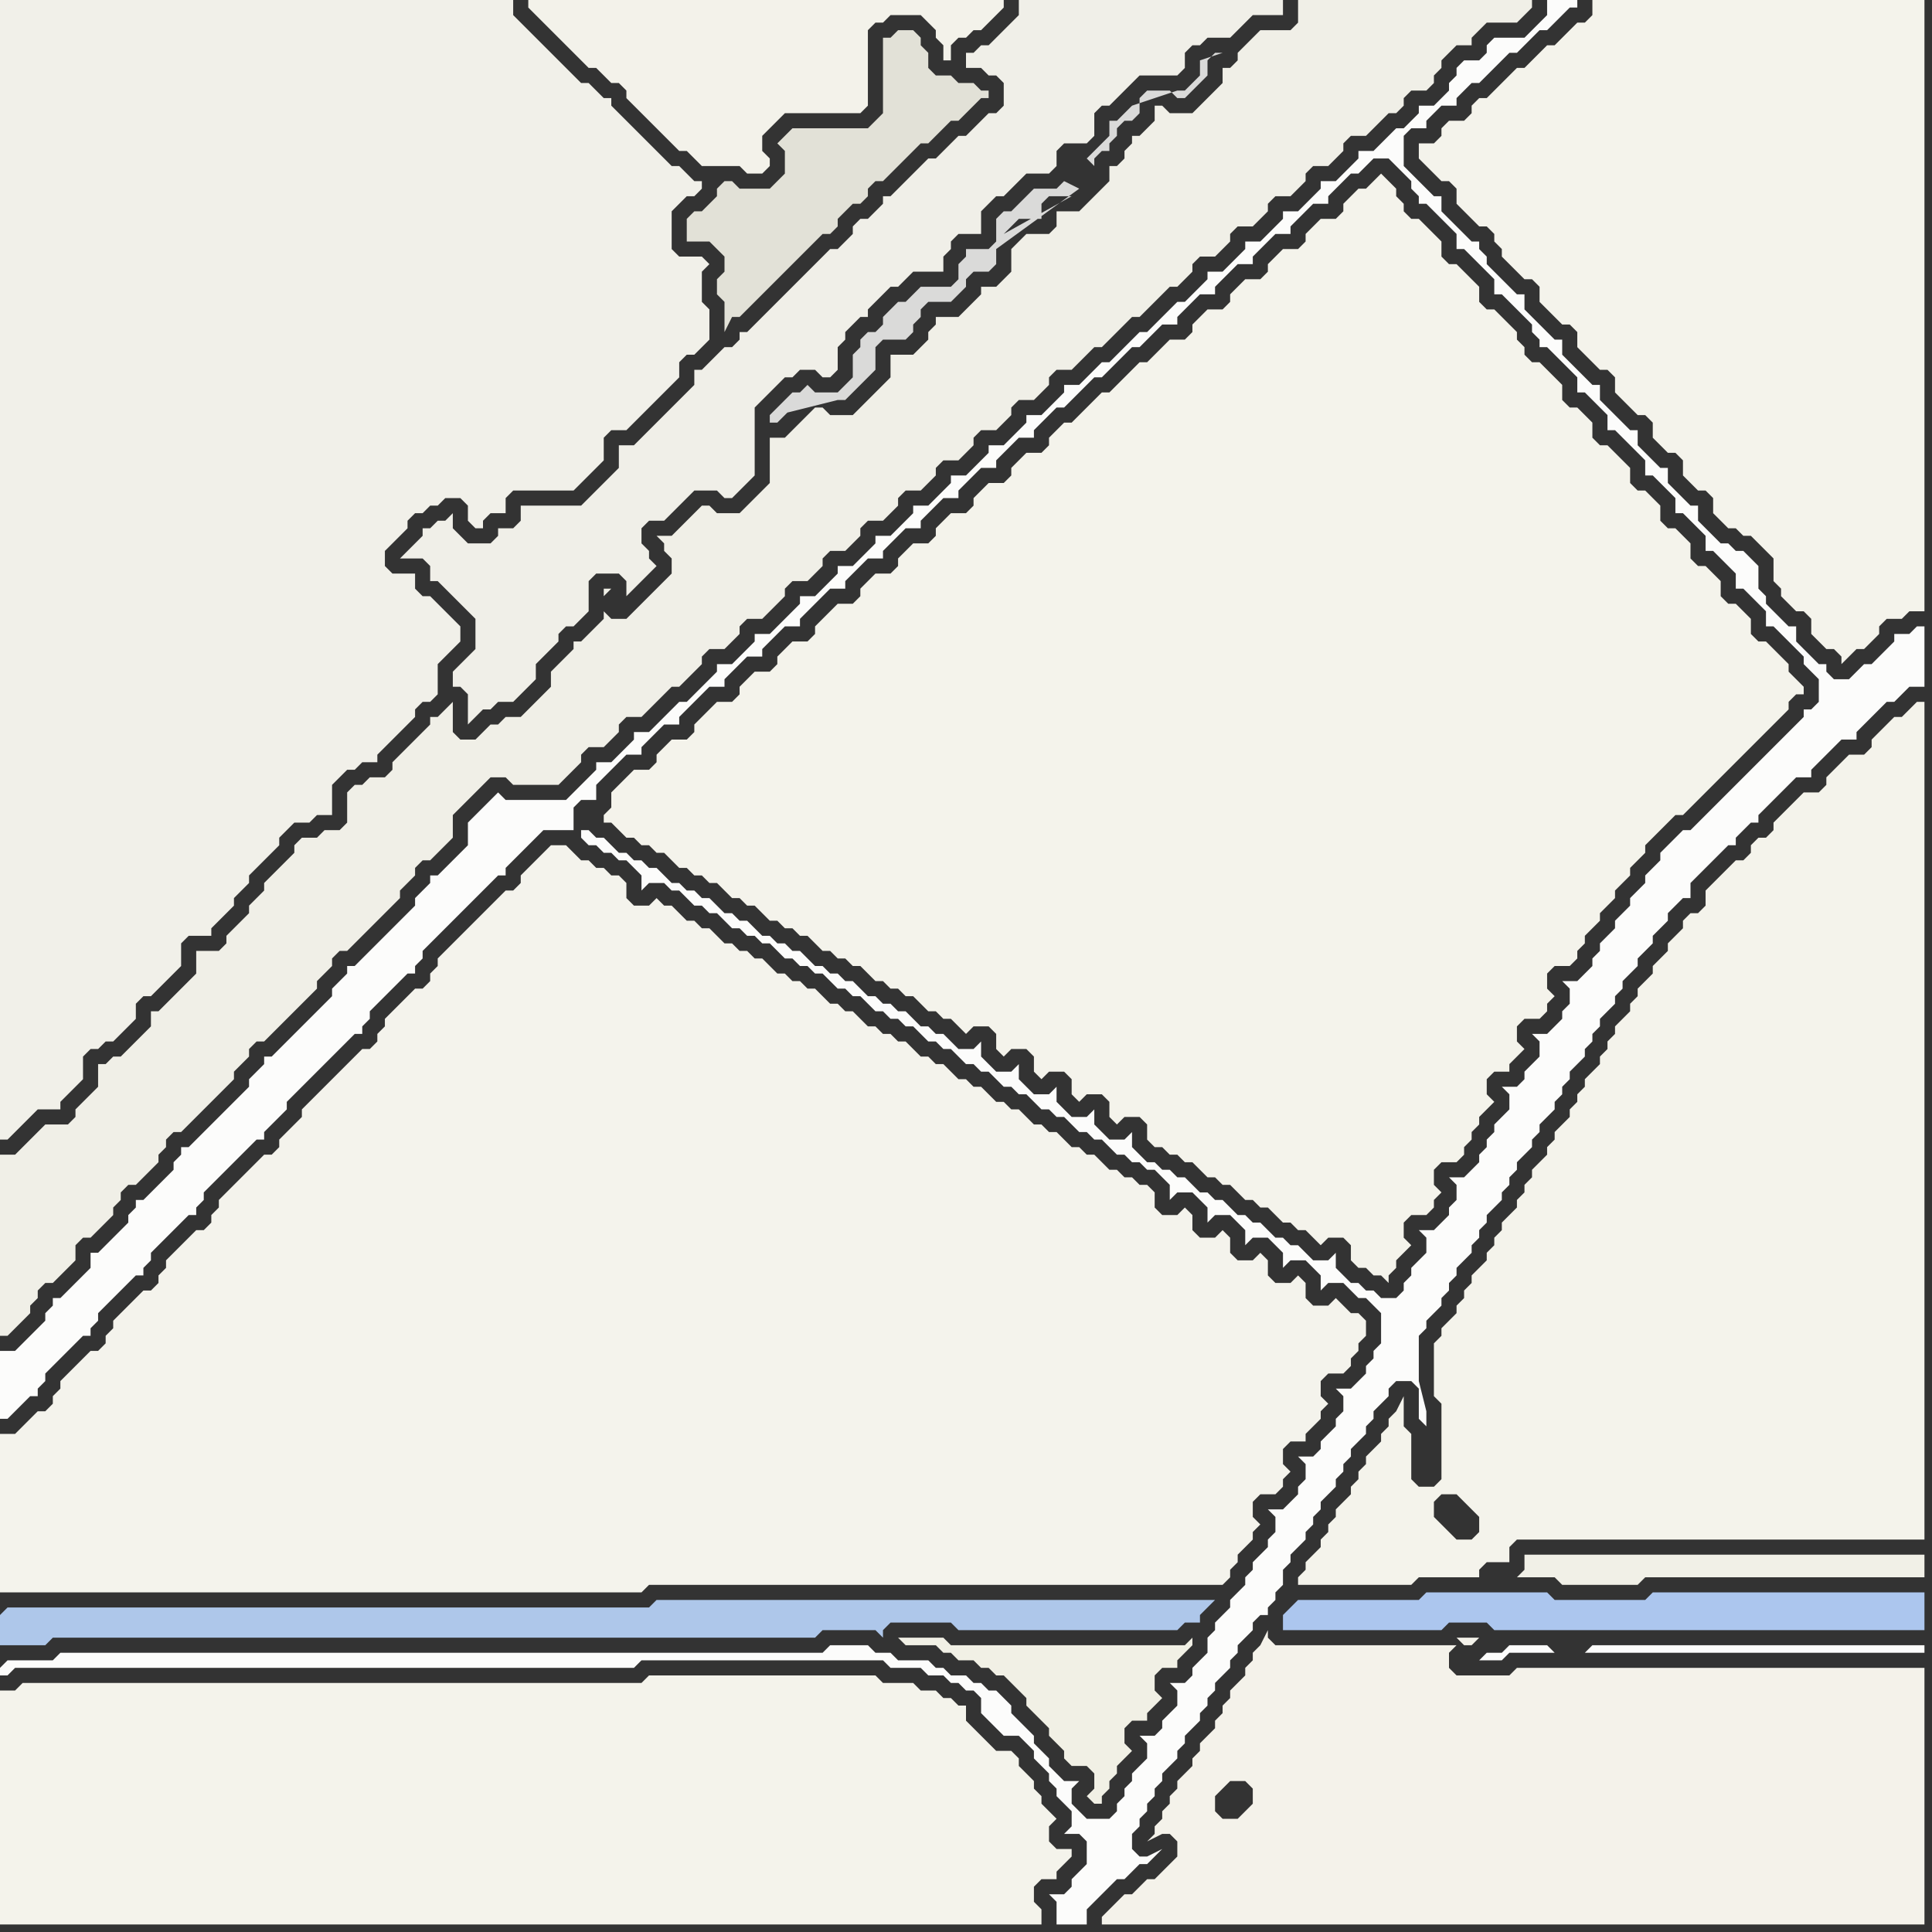<svg width="256" height="256" xmlns="http://www.w3.org/2000/svg"><rect width="100%" height="100%" fill="#333333" stroke="none"/><script> 
var tempColor;
function hoverPath(evt){
obj = evt.target;
tempColor = obj.getAttribute("fill");
obj.setAttribute("fill","red");
//alert(tempColor);
//obj.setAttribute("stroke","red");}
function recoverPath(evt){
obj = evt.target;
obj.setAttribute("fill", tempColor);
//obj.setAttribute("stroke", tempColor);
}</script><path onmouseover="hoverPath(evt)" onmouseout="recoverPath(evt)" fill="rgb(174,199,234)" d="M  0,214l 0,4 6,0 1,-1 101,0 1,-1 7,0 1,1 0,-1 1,-1 8,0 1,1 29,0 1,-1 2,0 0,-1 1,-1 1,-1 -74,0 -1,1 -85,0 -1,1Z"/>
<path onmouseover="hoverPath(evt)" onmouseout="recoverPath(evt)" fill="rgb(244,243,235)" d="M  0,226l 0,29 138,0 0,-2 -1,-1 0,-2 1,-1 2,0 0,-1 1,-1 1,-1 0,-1 -2,0 -1,-1 0,-2 1,-1 -1,-1 0,0 -1,-1 0,-1 -1,-1 0,-1 -1,-1 -1,-1 0,-1 -1,-1 -2,0 -1,-1 -1,-1 -1,-1 -1,-1 0,-2 -1,0 -1,-1 -1,0 -1,-1 -2,0 -1,-1 -4,0 -1,-1 -30,0 -1,1 -82,0 -1,1 -2,0Z"/>
<path onmouseover="hoverPath(evt)" onmouseout="recoverPath(evt)" fill="rgb(241,240,233)" d="M  0,124l 0,27 1,0 1,-1 0,0 1,-1 1,-1 1,-1 3,0 0,-1 1,-1 1,-1 1,-1 0,-3 1,-1 1,0 1,-1 1,0 2,-2 1,-1 0,-2 1,-1 1,0 1,-1 1,-1 1,-1 1,-1 0,-3 1,-1 3,0 0,-1 1,-1 1,-1 1,-1 0,-1 1,-1 1,-1 0,-1 1,-1 1,-1 1,-1 1,-1 0,-1 1,-1 1,-1 2,0 1,-1 2,0 0,-4 1,-1 1,-1 1,0 1,-1 2,0 0,-1 1,-1 1,-1 1,-1 1,-1 1,-1 0,-1 1,-1 1,0 1,-1 0,-4 1,-1 1,-1 1,-1 0,-2 -1,-1 0,0 -1,-1 -1,-1 -1,-1 -1,0 -1,-1 0,-2 -3,0 -1,-1 0,-2 1,-1 1,-1 1,-1 0,-1 1,-1 1,0 1,-1 1,0 1,-1 2,0 1,1 0,2 1,1 1,0 0,-1 1,-1 2,0 0,-2 1,-1 8,0 1,-1 1,-1 1,-1 1,-1 0,-3 1,-1 2,0 1,-1 1,-1 1,-1 1,-1 1,-1 1,-1 1,-1 0,-2 1,-1 1,0 2,-2 0,-4 -1,-1 0,-4 1,-1 -1,-1 -3,0 -1,-1 0,-5 1,-1 1,-1 1,0 1,-1 0,-1 -1,0 -1,-1 -1,-1 -1,0 -1,-1 -1,-1 -1,-1 -1,-1 -1,-1 -1,-1 -1,-1 -1,-1 0,-1 -1,0 -1,-1 -1,-1 -1,0 -1,-1 -1,-1 -1,-1 -1,-1 -1,-1 -1,-1 -1,-1 -1,-1 -1,-1 0,-2 -68,0Z"/>
<path onmouseover="hoverPath(evt)" onmouseout="recoverPath(evt)" fill="rgb(240,239,231)" d="M  72,92l 0,0 -1,1 -1,1 -1,1 -2,0 -1,1 -1,0 -1,1 -1,1 -2,0 -1,-1 0,-4 -1,1 -1,1 -1,0 0,1 -1,1 -2,2 -1,1 -1,1 0,1 -1,1 -2,0 -1,1 -1,0 -1,1 0,4 -1,1 -2,0 -1,1 -2,0 -1,1 0,1 -1,1 -1,1 -2,2 0,1 -2,2 0,1 -1,1 -1,1 -1,1 0,1 -1,1 -3,0 0,3 -1,1 -1,1 -1,1 -1,1 -1,1 -1,0 0,2 -1,1 -1,1 -1,1 -1,1 -1,0 -1,1 -1,0 0,3 -1,1 -1,1 -1,1 0,1 -1,1 -3,0 -1,1 -1,1 -1,1 -1,1 -2,0 0,24 1,0 1,-1 0,0 1,-1 1,-1 0,-1 1,-1 0,-1 1,-1 1,0 2,-2 1,-1 0,-2 1,-1 1,0 1,-1 1,-1 1,-1 0,-1 1,-1 0,-1 1,-1 1,0 1,-1 1,-1 1,-1 0,-1 1,-1 0,-1 1,-1 1,0 1,-1 1,-1 1,-1 1,-1 1,-1 1,-1 1,-1 0,-1 1,-1 1,-1 0,-1 1,-1 1,0 1,-1 1,-1 1,-1 2,-2 1,-1 1,-1 0,-1 1,-1 1,-1 0,-1 1,-1 1,0 1,-1 1,-1 2,-2 1,-1 2,-2 0,-1 1,-1 1,-1 0,-1 1,-1 1,0 1,-1 1,-1 1,-1 0,-3 1,-1 2,-2 1,-1 1,-1 2,0 1,1 6,0 1,-1 0,0 2,-2 0,-1 1,-1 2,0 1,-1 1,-1 0,-1 1,-1 2,0 1,-1 1,-1 1,-1 1,-1 1,0 1,-1 1,-1 1,-1 0,-1 1,-1 2,0 1,-1 1,-1 0,-1 1,-1 2,0 1,-1 1,-1 1,-1 0,-1 1,-1 2,0 1,-1 1,-1 0,-1 1,-1 2,0 1,-1 1,-1 0,-1 1,-1 2,0 1,-1 1,-1 0,-1 1,-1 2,0 2,-2 0,-1 1,-1 2,0 1,-1 1,-1 0,-1 1,-1 2,0 1,-1 1,-1 0,-1 1,-1 2,0 1,-1 1,-1 0,-1 1,-1 2,0 1,-1 1,-1 1,-1 1,0 1,-1 2,-2 1,-1 1,0 1,-1 1,-1 2,-2 1,0 1,-1 1,-1 0,-1 1,-1 2,0 1,-1 1,-1 0,-1 1,-1 2,0 2,-2 0,-1 1,-1 2,0 1,-1 1,-1 0,-1 1,-1 2,0 1,-1 1,-1 0,-1 1,-1 2,0 1,-1 1,-1 1,-1 1,0 1,-1 0,-1 1,-1 2,0 1,-1 0,-1 1,-1 0,-1 1,-1 1,-1 2,0 0,-1 2,-2 4,0 1,-1 1,-1 0,-1 -31,0 0,3 -1,1 -4,0 -1,1 -1,1 -1,1 0,1 -1,1 -1,0 0,2 -1,1 -1,1 -1,1 -1,1 -3,0 -1,-1 -1,0 0,2 -1,1 -1,1 -1,0 0,1 -1,1 0,1 -1,1 -1,0 0,2 -1,1 -1,1 -1,1 -1,1 -3,0 0,2 -1,1 -3,0 -1,1 -1,1 0,3 -1,1 -1,1 -2,0 0,1 -1,1 -1,1 -1,1 -3,0 0,1 -1,1 0,1 -2,2 -3,0 0,3 -1,1 -1,1 -1,1 -1,1 -1,1 -3,0 -1,-1 -1,0 -1,1 -1,1 -1,1 -1,1 -2,0 0,6 -1,1 -1,1 -1,1 -1,1 -3,0 -1,-1 -1,0 -1,1 0,0 -1,1 -1,1 -1,1 -2,0 1,1 0,1 1,1 0,2 -1,1 -1,1 -2,2 -1,1 -1,1 -2,0 -1,-1 0,1 -1,1 -1,1 -1,1 -1,0 0,1 -1,1 -2,2 0,2 -1,1 8,-13 1,-1 -1,0 0,1 -8,13Z"/>
<path onmouseover="hoverPath(evt)" onmouseout="recoverPath(evt)" fill="rgb(244,243,236)" d="M  72,113l 0,0 -1,1 -1,1 -1,1 0,1 -1,1 -1,0 -6,6 -1,1 -1,1 -1,1 0,1 -1,1 0,1 -1,1 -1,0 -3,3 -1,1 0,1 -1,1 0,1 -1,1 -1,0 -1,1 -1,1 -1,1 -1,1 -1,1 -1,1 -2,2 0,1 -1,1 -1,1 -1,1 0,1 -1,1 -1,0 -1,1 -1,1 -1,1 -1,1 -1,1 -1,1 0,1 -1,1 0,1 -1,1 -1,0 -1,1 -1,1 -2,2 0,1 -1,1 0,1 -1,1 -1,0 -1,1 -1,1 -1,1 -1,1 0,1 -1,1 0,1 -1,1 -1,0 -1,1 -3,3 0,1 -1,1 0,1 -1,1 -1,0 -1,1 -1,1 -1,1 -2,0 0,21 85,0 1,-1 76,0 1,-1 0,-1 1,-1 0,-1 1,-1 1,-1 0,-1 1,-1 -1,-1 0,-2 1,-1 2,0 1,-1 0,-1 1,-1 -1,-1 0,-2 1,-1 2,0 0,-1 1,-1 1,-1 0,-1 1,-1 -1,-1 0,-2 1,-1 2,0 1,-1 0,-1 1,-1 0,-1 1,-1 0,-2 -1,-1 -1,0 -1,-1 -1,-1 -1,1 -2,0 -1,-1 0,-2 -1,-1 -1,1 -2,0 -1,-1 0,-2 -1,-1 -1,1 -2,0 -1,-1 0,-2 -1,-1 -1,1 -2,0 -1,-1 0,-2 -1,-1 -1,1 -2,0 -1,-1 0,-2 -1,-1 -1,0 -1,-1 -1,0 -1,-1 -1,0 -1,-1 -1,-1 -1,0 -1,-1 -1,0 -1,-1 -1,-1 -1,0 -1,-1 -1,0 -1,-1 -1,-1 -1,0 -1,-1 -1,0 -1,-1 -1,-1 -1,0 -1,-1 -1,0 -1,-1 -1,-1 -1,0 -1,-1 -1,0 -1,-1 -1,-1 -1,0 -1,-1 -1,0 -1,-1 -1,0 -1,-1 -1,-1 -1,0 -1,-1 -1,0 -1,-1 -1,-1 -1,0 -1,-1 -1,0 -1,-1 -1,0 -1,-1 -1,-1 -1,0 -1,-1 -1,0 -1,-1 -1,0 -1,-1 -1,-1 -1,0 -1,-1 -1,0 -1,-1 -1,-1 -1,0 -1,-1 -1,1 -2,0 -1,-1 0,-2 -1,-1 -1,0 -1,-1 -1,0 -1,-1 -1,0 -1,-1 -1,-1 -2,0 -1,1Z"/>
<path onmouseover="hoverPath(evt)" onmouseout="recoverPath(evt)" fill="rgb(244,243,235)" d="M  83,103l 0,0 -1,1 -1,1 0,2 -1,1 0,1 1,0 1,1 1,1 1,0 1,1 1,0 1,1 1,0 1,1 1,1 1,0 1,1 1,0 1,1 1,0 1,1 1,1 1,0 1,1 1,0 1,1 1,1 1,0 1,1 1,0 1,1 1,0 1,1 1,1 1,0 1,1 1,0 1,1 1,0 1,1 1,1 1,0 1,1 1,0 1,1 1,0 1,1 1,1 1,0 1,1 1,0 1,1 1,1 1,-1 2,0 1,1 0,2 1,1 1,-1 2,0 1,1 0,2 1,1 1,-1 2,0 1,1 0,2 1,1 1,-1 2,0 1,1 0,2 1,1 1,-1 2,0 1,1 0,2 1,1 1,0 1,1 1,0 1,1 1,0 1,1 1,1 1,0 1,1 1,0 1,1 1,1 1,0 1,1 1,0 1,1 1,1 1,0 1,1 1,0 1,1 1,1 1,-1 2,0 1,1 0,2 1,1 1,0 1,1 1,0 1,1 0,-1 1,-1 0,-1 1,-1 1,-1 -1,-1 0,-2 1,-1 2,0 1,-1 0,-1 1,-1 -1,-1 0,-2 1,-1 2,0 1,-1 0,-1 1,-1 0,-1 1,-1 0,-1 1,-1 1,-1 -1,-1 0,-2 1,-1 2,0 0,-1 1,-1 1,-1 -1,-1 0,-2 1,-1 2,0 1,-1 0,-1 1,-1 -1,-1 0,-2 1,-1 2,0 1,-1 0,-1 1,-1 0,-1 1,-1 1,-1 0,-1 1,-1 1,-1 0,-1 1,-1 1,-1 0,-1 1,-1 1,-1 0,-1 1,-1 1,-1 1,-1 1,-1 1,0 1,-1 1,-1 1,-1 1,-1 1,-1 1,-1 1,-1 1,-1 1,-1 1,-1 1,-1 1,-1 1,-1 1,-1 0,-1 1,-1 1,0 0,-1 -1,-1 0,0 -1,-1 0,-1 -1,-1 -1,-1 -1,-1 -1,0 -1,-1 0,-2 -1,-1 -1,-1 -1,0 -1,-1 0,-2 -1,-1 -1,-1 -1,0 -1,-1 0,-2 -1,-1 -1,-1 -1,0 -1,-1 0,-2 -1,-1 -1,-1 -1,0 -1,-1 0,-2 -1,-1 -1,-1 -1,-1 -1,0 -1,-1 0,-2 -1,-1 -1,-1 -1,0 -1,-1 0,-2 -1,-1 -1,-1 -1,-1 -1,0 -1,-1 0,-1 -1,-1 0,-1 -1,-1 -1,-1 -1,-1 -1,0 -1,-1 0,-2 -1,-1 -1,-1 -1,-1 -1,0 -1,-1 0,-2 -1,-1 -1,-1 -1,-1 -1,0 -1,-1 0,-1 -1,-1 0,-1 -1,-1 -1,-1 -1,1 -1,1 -1,0 -2,2 0,1 -1,1 -2,0 -1,1 -1,1 0,1 -1,1 -2,0 -1,1 -1,1 0,1 -1,1 -2,0 -1,1 -1,1 0,1 -1,1 -2,0 -2,2 0,1 -1,1 -2,0 -1,1 -1,1 -1,1 -1,0 -1,1 -1,1 -1,1 -1,1 -1,0 -2,2 -1,1 -1,1 -1,0 -1,1 -1,1 0,1 -1,1 -2,0 -1,1 -1,1 0,1 -1,1 -2,0 -2,2 0,1 -1,1 -2,0 -1,1 -1,1 0,1 -1,1 -2,0 -1,1 -1,1 0,1 -1,1 -2,0 -1,1 -1,1 0,1 -1,1 -2,0 -2,2 -1,1 0,1 -1,1 -2,0 -1,1 -1,1 0,1 -1,1 -2,0 -2,2 0,1 -1,1 -2,0 -1,1 -2,2 0,1 -1,1 -2,0 -1,1 -1,1 0,1 -1,1 -2,0 -1,1 -4,5 4,-5Z"/>
<path onmouseover="hoverPath(evt)" onmouseout="recoverPath(evt)" fill="rgb(244,243,235)" d="M  191,18l 0,0 -1,1 -2,0 0,2 1,1 0,0 1,1 1,1 1,0 1,1 0,2 1,1 1,1 1,1 1,0 1,1 0,1 1,1 0,1 1,1 1,1 1,1 1,0 1,1 0,2 1,1 1,1 1,1 1,0 1,1 0,2 1,1 1,1 1,1 1,0 1,1 0,2 1,1 1,1 1,1 1,0 1,1 0,2 1,1 1,1 1,0 1,1 0,2 1,1 1,1 1,0 1,1 0,2 1,1 1,1 1,0 1,1 1,0 1,1 1,1 1,1 0,3 1,1 0,1 1,1 1,1 1,0 1,1 0,2 1,1 1,1 1,0 1,1 0,1 1,-1 0,0 1,-1 1,0 1,-1 1,-1 0,-1 1,-1 2,0 1,-1 2,0 0,-81 -44,0 0,2 -1,1 -1,0 -1,1 -1,1 -1,1 -1,0 -1,1 -1,1 -1,1 -1,0 -1,1 -1,1 -1,1 -1,1 -1,0 -1,1 0,1 -1,1 -2,0 -1,1Z"/>
<path onmouseover="hoverPath(evt)" onmouseout="recoverPath(evt)" fill="rgb(244,243,235)" d="M  240,105l -1,0 -1,1 -1,1 -1,1 -1,1 0,1 -1,1 -1,0 -1,1 0,1 -1,1 -1,0 -1,1 -1,1 -1,1 -1,1 0,2 -1,1 -1,0 -1,1 0,1 -1,1 -1,1 0,1 -1,1 -1,1 0,1 -1,1 -1,1 0,1 -1,1 0,1 -1,1 -1,1 0,1 -1,1 0,1 -1,1 0,1 -1,1 -1,1 0,1 -1,1 0,1 -1,1 0,1 -1,1 -1,1 0,1 -1,1 0,1 -1,1 -1,1 0,1 -1,1 0,1 -1,1 0,1 -1,1 -1,1 0,1 -1,1 0,1 -1,1 0,1 -1,1 -1,1 0,1 -1,1 0,1 -1,1 0,1 -1,1 -1,1 0,1 -1,1 0,7 1,1 0,10 -1,1 -2,0 -1,-1 0,-6 -1,-1 0,-4 -1,2 0,0 -1,1 0,1 -1,1 0,1 -1,1 -1,1 0,1 -1,1 0,1 -1,1 0,1 -1,1 -1,1 0,1 -1,1 0,1 -1,1 0,1 -1,1 -1,1 0,1 -1,1 0,1 15,0 1,-1 8,0 0,-1 1,-1 3,0 0,-2 1,-1 54,0 0,-111 -1,0 -1,1 0,0 -1,1 -1,0 -2,2 -1,1 0,1 -1,1 -2,0 -1,1 -1,1 -1,1 0,1 -1,1 -1,0 -49,93 2,0 1,1 1,1 1,1 0,2 -1,1 -2,0 -1,-1 -1,-1 -1,-1 0,-2 1,-1 49,-93Z"/>
<path onmouseover="hoverPath(evt)" onmouseout="recoverPath(evt)" fill="rgb(252,252,251)" d="M  0,221l 0,1 1,0 1,-1 82,0 1,-1 32,0 1,1 4,0 1,1 2,0 1,1 1,0 1,1 1,0 1,1 0,2 1,1 1,1 1,1 2,0 1,1 1,1 0,1 1,1 1,1 0,1 1,1 0,1 1,1 1,1 0,2 -1,1 2,0 1,1 0,3 -1,1 -1,1 0,1 -1,1 -2,0 1,1 0,3 4,0 0,-2 1,-1 1,-1 1,-1 1,-1 1,0 1,-1 1,-1 1,0 1,-1 1,-1 -2,1 -1,0 -1,-1 0,-2 1,-1 0,-1 1,-1 0,-1 1,-1 0,-1 1,-1 0,-1 1,-1 1,-1 0,-1 1,-1 0,-1 1,-1 1,-1 0,-1 1,-1 0,-1 1,-1 0,-1 1,-1 1,-1 0,-1 1,-1 0,-1 1,-1 1,-1 0,-1 1,-1 1,0 0,-1 1,-1 0,-1 1,-1 0,-2 1,-1 0,-1 1,-1 1,-1 0,-1 1,-1 0,-1 1,-1 0,-1 1,-1 1,-1 0,-1 1,-1 0,-1 1,-1 0,-1 2,-2 0,-1 1,-1 0,-1 1,-1 1,-1 0,-1 1,-1 2,0 1,1 0,4 1,1 0,-2 -1,-4 0,-6 1,-1 0,-1 1,-1 1,-1 0,-1 1,-1 0,-1 1,-1 0,-1 1,-1 1,-1 0,-1 1,-1 0,-1 1,-1 0,-1 1,-1 1,-1 0,-1 1,-1 0,-1 1,-1 0,-1 1,-1 1,-1 0,-1 1,-1 0,-1 1,-1 1,-1 0,-1 1,-1 0,-1 1,-1 0,-1 1,-1 1,-1 0,-1 1,-1 0,-1 1,-1 0,-1 1,-1 1,-1 0,-1 1,-1 0,-1 1,-1 1,-1 0,-1 1,-1 1,-1 0,-1 1,-1 1,-1 0,-1 1,-1 1,-1 1,0 0,-2 1,-1 1,-1 3,-3 1,0 0,-1 1,-1 1,-1 1,0 0,-1 1,-1 1,-1 1,-1 1,-1 1,-1 2,0 0,-1 1,-1 1,-1 1,-1 1,-1 2,0 0,-1 1,-1 1,-1 1,-1 1,-1 1,0 1,-1 1,-1 2,0 0,-8 -1,0 -1,1 -2,0 0,1 -1,1 -1,1 -1,1 -1,0 -1,1 -1,1 -2,0 -1,-1 0,-1 -1,0 -1,-1 -1,-1 -1,-1 0,-2 -1,0 -1,-1 -1,-1 -1,-1 0,-1 -1,-1 0,-3 -1,-1 -1,-1 -1,0 -1,-1 -1,0 -1,-1 -1,-1 -1,-1 0,-2 -1,0 -1,-1 -1,-1 -1,-1 0,-2 -1,0 -1,-1 -1,-1 -1,-1 0,-2 -1,0 -1,-1 -1,-1 -1,-1 -1,-1 0,-2 -1,0 -1,-1 -1,-1 -1,-1 -1,-1 0,-2 -1,0 -1,-1 -1,-1 -1,-1 -1,-1 0,-2 -1,0 -1,-1 -1,-1 -1,-1 -1,-1 0,-1 -1,-1 0,-1 -1,0 -1,-1 -1,-1 -1,-1 -1,-1 0,-2 -1,0 -1,-1 -1,-1 -1,-1 -1,-1 0,-4 1,-1 2,0 0,-1 1,-1 1,-1 2,0 0,-1 1,-1 1,-1 1,0 1,-1 1,-1 1,-1 1,-1 1,0 2,-2 1,-1 1,0 1,-1 1,-1 1,-1 1,0 0,-1 -4,0 0,2 -1,1 -1,1 -1,1 -4,0 -1,1 0,1 -1,1 -2,0 -1,1 0,1 -1,1 0,1 -1,1 -1,1 -2,0 0,1 -1,1 -1,1 -1,0 -1,1 -1,1 -1,1 -2,0 0,1 -1,1 -1,1 -1,1 -2,0 0,1 -1,1 -1,1 -1,1 -2,0 0,1 -1,1 -1,1 -1,1 -2,0 0,1 -1,1 -1,1 -1,1 -2,0 0,1 -1,1 -1,1 -1,1 -1,0 -1,1 -3,3 -1,0 -4,4 -1,0 -1,1 -1,1 -1,1 -2,0 0,1 -1,1 -2,2 -2,0 0,1 -1,1 -1,1 -1,1 -2,0 0,1 -1,1 -1,1 -1,1 -2,0 0,1 -1,1 -1,1 -1,1 -2,0 0,1 -2,2 -1,1 -2,0 0,1 -1,1 -1,1 -1,1 -2,0 0,1 -1,1 -1,1 -1,1 -2,0 0,1 -1,1 -1,1 -1,1 -1,1 -2,0 0,1 -1,1 -1,1 -1,1 -2,0 0,1 -1,1 -1,1 -1,1 -1,1 -1,0 -1,1 -1,1 -1,1 -1,1 -2,0 0,1 -1,1 -2,2 -2,0 0,1 -1,1 -1,1 -1,1 -1,1 -8,0 -1,-1 -1,1 0,0 -3,3 0,3 -1,1 -1,1 -1,1 -1,1 -1,0 0,1 -1,1 -1,1 0,1 -1,1 -1,1 -1,1 -1,1 -1,1 -1,1 -1,1 -1,1 -1,0 0,1 -1,1 -1,1 0,1 -1,1 -1,1 -3,3 -1,1 -1,1 -1,1 -1,0 0,1 -1,1 -1,1 0,1 -2,2 -1,1 -4,4 -1,1 -1,0 0,1 -1,1 0,1 -1,1 -1,1 -1,1 -1,1 -1,0 0,1 -1,1 0,1 -1,1 -1,1 -1,1 -1,1 -1,0 0,2 -1,1 -1,1 -1,1 -1,1 -1,0 0,1 -1,1 0,1 -1,1 -1,1 -1,1 -1,1 -2,0 0,9 1,0 1,-1 0,0 1,-1 1,-1 1,0 0,-1 1,-1 0,-1 1,-1 4,-4 1,0 0,-1 1,-1 0,-1 1,-1 1,-1 1,-1 1,-1 1,-1 1,0 0,-1 1,-1 0,-1 1,-1 1,-1 1,-1 1,-1 1,-1 1,0 0,-1 1,-1 0,-1 1,-1 1,-1 1,-1 1,-1 1,-1 1,-1 1,-1 1,0 0,-1 1,-1 1,-1 1,-1 0,-1 1,-1 2,-2 1,-1 1,-1 1,-1 1,-1 1,-1 1,-1 1,0 0,-1 1,-1 0,-1 1,-1 1,-1 1,-1 1,-1 1,-1 1,0 0,-1 1,-1 0,-1 1,-1 8,-8 1,-1 1,0 0,-1 1,-1 1,-1 1,-1 1,-1 1,-1 4,0 0,-3 1,-1 2,0 0,-2 1,-1 1,-1 1,-1 1,-1 2,0 0,-1 1,-1 1,-1 1,-1 2,0 0,-1 1,-1 1,-1 1,-1 1,-1 2,0 0,-1 1,-1 2,-2 2,0 0,-1 1,-1 2,-2 2,0 0,-1 1,-1 1,-1 1,-1 1,-1 2,0 0,-1 1,-1 1,-1 1,-1 2,0 0,-1 1,-1 1,-1 1,-1 2,0 0,-1 1,-1 1,-1 1,-1 2,0 0,-1 1,-1 1,-1 1,-1 2,0 0,-1 1,-1 1,-1 1,-1 2,0 0,-1 1,-1 1,-1 1,-1 1,0 1,-1 3,-3 1,0 4,-4 1,0 1,-1 1,-1 1,-1 2,0 0,-1 1,-1 1,-1 1,-1 2,0 0,-1 3,-3 2,0 0,-1 1,-1 1,-1 1,-1 2,0 0,-1 1,-1 2,-2 2,0 0,-1 1,-1 2,-2 1,0 1,-1 1,-1 2,0 1,1 1,1 1,1 0,1 1,1 0,1 1,0 1,1 2,2 1,1 0,2 1,0 1,1 1,1 1,1 1,1 0,2 1,0 1,1 1,1 1,1 1,1 0,1 1,1 0,1 1,0 1,1 1,1 1,1 1,1 0,2 1,0 1,1 1,1 1,1 0,2 1,0 1,1 1,1 1,1 1,1 0,2 1,0 1,1 1,1 1,1 0,2 1,0 1,1 1,1 1,1 0,2 1,0 1,1 1,1 1,1 0,2 1,0 2,2 1,1 0,2 1,0 2,2 1,1 1,1 0,1 1,1 1,1 0,3 -1,1 -1,0 0,1 -1,1 -4,4 -1,1 -4,4 -1,1 -4,4 -1,0 -3,3 0,1 -1,1 -1,1 0,1 -1,1 -1,1 0,1 -1,1 -1,1 0,1 -1,1 -1,1 0,1 -1,1 0,1 -1,1 -1,1 -2,0 1,1 0,2 -1,1 0,1 -1,1 -1,1 -2,0 1,1 0,2 -1,1 -1,1 0,1 -1,1 -2,0 1,1 0,2 -1,1 -1,1 0,1 -1,1 0,1 -1,1 0,1 -1,1 -1,1 -2,0 1,1 0,2 -1,1 0,1 -1,1 -1,1 -2,0 1,1 0,2 -1,1 -1,1 0,1 -1,1 0,1 -1,1 -2,0 -1,-1 -1,0 -1,-1 -1,0 -1,-1 -1,-1 0,-2 -1,1 -2,0 -1,-1 -1,-1 -1,0 -1,-1 -1,0 -1,-1 -1,-1 -1,0 -1,-1 -1,0 -1,-1 -1,-1 -1,0 -1,-1 -1,0 -1,-1 -1,-1 -1,0 -1,-1 -1,0 -1,-1 -1,0 -1,-1 -1,-1 0,-2 -1,1 -2,0 -1,-1 -1,-1 0,-2 -1,1 -2,0 -1,-1 -1,-1 0,-2 -1,1 -2,0 -1,-1 -1,-1 0,-2 -1,1 -2,0 -1,-1 -1,-1 0,-2 -1,1 -2,0 -1,-1 -1,-1 -1,0 -1,-1 -1,0 -1,-1 -1,-1 -1,0 -1,-1 -1,0 -1,-1 -1,0 -1,-1 -1,-1 -1,0 -1,-1 -1,0 -1,-1 -1,0 -1,-1 -1,-1 -1,0 -1,-1 -1,0 -1,-1 -1,0 -1,-1 -1,-1 -1,0 -1,-1 -1,0 -1,-1 -1,-1 -1,0 -1,-1 -1,0 -1,-1 -1,0 -1,-1 -1,-1 -1,0 -1,-1 -1,0 -1,-1 -1,0 -1,-1 -1,-1 -1,0 -1,-1 -1,0 0,1 1,1 1,0 1,1 1,0 1,1 1,0 1,1 1,1 0,2 1,-1 2,0 1,1 1,0 1,1 1,1 1,0 1,1 1,0 1,1 1,1 1,0 1,1 1,0 1,1 1,0 1,1 1,1 1,0 1,1 1,0 1,1 1,0 1,1 1,1 1,0 1,1 1,0 1,1 1,1 1,0 1,1 1,0 1,1 1,0 1,1 1,1 1,0 1,1 1,0 1,1 1,1 1,0 1,1 1,0 1,1 1,1 1,0 1,1 1,0 1,1 1,1 1,0 1,1 1,0 1,1 1,1 1,0 1,1 1,0 1,1 1,1 1,0 1,1 1,0 1,1 1,0 1,1 1,1 0,2 1,-1 2,0 1,1 1,1 0,2 1,-1 2,0 1,1 1,1 0,2 1,-1 2,0 1,1 1,1 0,2 1,-1 2,0 1,1 1,1 0,2 1,-1 2,0 1,1 1,1 1,0 1,1 1,1 0,4 -1,1 0,1 -1,1 0,1 -1,1 -1,1 -2,0 1,1 0,2 -1,1 0,1 -1,1 -1,1 0,1 -1,1 -2,0 1,1 0,2 -1,1 0,1 -1,1 -1,1 -2,0 1,1 0,2 -1,1 0,1 -1,1 -1,1 0,1 -1,1 0,1 -1,1 -1,1 0,1 -1,1 -1,1 0,1 -1,1 0,2 -1,1 -1,1 0,1 -1,1 -2,0 1,1 0,2 -1,1 -1,1 0,1 -1,1 -2,0 1,1 0,2 -1,1 -1,1 0,1 -1,1 0,1 -1,1 0,1 -1,1 -3,0 -1,-1 -1,-1 0,-2 1,-1 -2,0 -1,-1 -1,-1 0,-1 -1,-1 -1,-1 0,-1 -1,-1 -1,-1 -1,-1 0,-1 -1,-1 -1,-1 -1,0 -1,-1 -1,0 -1,-1 -2,0 -1,-1 -1,0 -1,-1 -4,0 -1,-1 -2,0 -1,-1 -5,0 -1,1 -101,0 -1,1 -6,0 -1,1Z"/>
<path onmouseover="hoverPath(evt)" onmouseout="recoverPath(evt)" fill="rgb(240,239,232)" d="M  62,72l 0,0 -1,-1 -1,-1 0,-2 -1,1 -1,0 -1,1 -1,0 0,1 -1,1 -1,1 -1,1 3,0 1,1 0,2 1,0 3,3 1,1 1,1 0,4 -1,1 -1,1 -1,1 0,2 1,0 1,1 0,4 1,-1 1,-1 1,0 1,-1 2,0 1,-1 1,-1 1,-1 0,-2 1,-1 2,-2 0,-1 1,-1 1,0 1,-1 1,-1 0,-4 1,-1 3,0 1,1 0,2 1,-1 1,-1 2,-2 -1,-1 0,-1 -1,-1 0,-2 1,-1 2,0 1,-1 1,-1 1,-1 1,-1 3,0 1,1 1,0 1,-1 1,-1 1,-1 0,-9 1,-1 2,-2 1,-1 1,0 1,-1 2,0 1,1 1,0 1,-1 0,-3 1,-1 0,-1 1,-1 1,-1 1,0 0,-1 3,-3 1,0 2,-2 4,0 0,-2 1,-1 0,-1 1,-1 3,0 0,-3 1,-1 1,-1 1,0 1,-1 1,-1 1,-1 3,0 1,-1 0,-2 1,-1 3,0 1,-1 0,-3 1,-1 1,0 1,-1 1,-1 1,-1 1,-1 5,0 1,-1 0,-2 1,-1 1,0 1,-1 3,0 1,-1 1,-1 1,-1 4,0 0,-2 -35,0 0,2 -1,1 -1,1 -1,1 -1,1 -1,0 -1,1 -1,0 0,2 2,0 1,1 1,0 1,1 0,3 -1,1 -1,0 -3,3 -1,0 -2,2 -1,1 -1,0 -1,1 -1,1 -1,1 -1,1 -1,1 -1,0 0,1 -1,1 -1,1 -1,0 -1,1 0,1 -1,1 -1,1 -1,0 -1,1 -2,2 -1,1 -1,1 -1,1 -1,1 -1,1 -2,2 -1,1 -1,0 0,1 -1,1 -1,0 -2,2 -1,1 -1,0 0,2 -1,1 -2,2 -1,1 -3,3 -1,1 -2,0 0,3 -1,1 -1,1 -1,1 -1,1 -1,1 -8,0 0,2 -1,1 -2,0 0,1 -1,1Z"/>
<path onmouseover="hoverPath(evt)" onmouseout="recoverPath(evt)" fill="rgb(243,242,234)" d="M  72,0l -2,0 0,1 1,1 2,2 1,1 3,3 1,1 1,0 1,1 1,1 1,0 1,1 0,1 1,1 3,3 1,1 1,1 1,1 1,0 1,1 1,1 5,0 1,1 2,0 1,-1 0,-1 -1,-1 0,-2 1,-1 1,-1 1,-1 10,0 1,-1 0,-10 1,-1 1,0 1,-1 4,0 1,1 1,1 0,1 1,1 0,2 1,0 0,-2 1,-1 1,0 1,-1 1,0 1,-1 1,-1 1,-1 0,-1Z"/>
<path onmouseover="hoverPath(evt)" onmouseout="recoverPath(evt)" fill="rgb(226,225,215)" d="M  95,25l 0,1 -1,1 -1,1 -1,0 -1,1 0,3 3,0 1,1 1,1 0,2 -1,1 0,2 1,1 0,4 1,-2 1,0 1,-1 2,-2 1,-1 1,-1 1,-1 1,-1 1,-1 1,-1 1,-1 1,-1 1,0 1,-1 0,-1 1,-1 1,-1 1,0 1,-1 0,-1 1,-1 1,0 1,-1 1,-1 1,-1 1,-1 1,-1 1,0 1,-1 1,-1 1,-1 1,0 2,-2 1,-1 1,0 0,-1 -1,0 -1,-1 -2,0 -1,-1 -2,0 -1,-1 0,-2 -1,-1 0,-1 -1,-1 -2,0 -1,1 -1,0 0,10 -1,1 -1,1 -10,0 -1,1 -1,1 1,1 0,3 -1,1 -1,1 -4,0 -1,-1 -1,0 -1,1Z"/>
<path onmouseover="hoverPath(evt)" onmouseout="recoverPath(evt)" fill="rgb(218,218,217)" d="M  145,22l 0,-1 1,-1 1,0 0,-1 1,-1 0,-1 1,-1 1,0 1,-1 0,-2 1,-1 3,0 1,1 1,0 1,-1 1,-1 1,-1 0,-2 1,-1 1,0 -3,1 0,2 -1,1 -1,1 -1,0 -6,2 -1,1 -1,1 -1,0 0,2 3,-3 -6,6 1,1 -2,3 -2,-1 0,0 -1,1 -3,0 -1,1 -1,1 -1,1 -1,0 -1,1 0,3 -1,1 -3,0 0,1 -1,1 0,2 -1,1 -4,0 -1,1 -1,1 -1,0 -1,1 -1,1 0,1 -1,1 -1,0 -1,1 0,1 -1,1 0,3 -1,1 -1,1 -3,0 -1,-1 0,0 -1,1 -1,0 -1,1 -1,1 -1,1 0,1 1,0 1,-1 0,0 1,-1 1,-1 1,-1 -2,1 0,0 -1,1 -1,1 8,-2 1,0 1,-1 1,-1 1,-1 1,-1 0,-3 1,-1 3,0 1,-1 0,-1 1,-1 0,-1 1,-1 3,0 1,-1 1,-1 0,-1 1,-1 2,0 1,-1 0,-2 11,-8 2,-3 -12,9 1,-1 1,-1 3,0 0,-2 1,-1 3,0 -9,5 12,-9Z"/>
<path onmouseover="hoverPath(evt)" onmouseout="recoverPath(evt)" fill="rgb(244,242,234)" d="M  148,252l 0,0 -1,1 -1,1 0,1 109,0 0,-34 -54,0 -1,1 -7,0 -1,-1 0,-2 1,-1 -24,0 -1,-1 0,-1 -1,2 -1,1 0,1 -1,1 0,1 -1,1 -1,1 0,1 -1,1 0,1 -1,1 0,1 -1,1 -1,1 0,1 -1,1 0,1 -1,1 -1,1 0,1 -1,1 0,1 -1,1 0,1 -1,1 0,1 -1,1 2,-1 1,0 1,1 0,2 -1,1 -1,1 -1,1 -1,0 -1,1 -1,1 -1,0 -1,1 45,-35 1,1 1,0 1,-1 -3,0 -45,35 13,-14 1,-1 1,-1 2,0 1,1 0,2 -1,1 -1,1 -2,0 -1,-1 0,-2 -13,14Z"/>
<path onmouseover="hoverPath(evt)" onmouseout="recoverPath(evt)" fill="rgb(241,240,229)" d="M  156,221l 0,-1 1,-1 1,-1 0,-1 -1,1 -31,0 -1,-1 -6,0 1,1 4,0 1,1 1,0 1,1 2,0 1,1 1,0 1,1 1,0 1,1 1,1 1,1 0,1 1,1 1,1 1,1 0,1 1,1 1,1 0,1 1,1 2,0 1,1 0,2 -1,1 1,1 1,0 0,-1 1,-1 0,-1 1,-1 0,-1 1,-1 1,-1 -1,-1 0,-2 1,-1 2,0 0,-1 1,-1 1,-1 -1,-1 0,-2 1,-1Z"/>
<path onmouseover="hoverPath(evt)" onmouseout="recoverPath(evt)" fill="rgb(172,198,238)" d="M  171,213l 0,0 -1,1 0,2 21,0 1,-1 5,0 1,1 57,0 0,-5 -36,0 -1,1 -12,0 -1,-1 -16,0 -1,1 -16,0 -1,1Z"/>
<path onmouseover="hoverPath(evt)" onmouseout="recoverPath(evt)" fill="rgb(241,240,231)" d="M  201,209l 5,0 1,1 10,0 1,-1 37,0 0,-3 -53,0 0,2 -1,1Z"/>
<path onmouseover="hoverPath(evt)" onmouseout="recoverPath(evt)" fill="rgb(253,253,252)" d="M  210,219l 45,0 0,-1 -44,0 -1,1 -4,0 -1,-1 -5,0 -1,1 -2,0 -1,1 3,0 1,-1Z"/>
</svg>